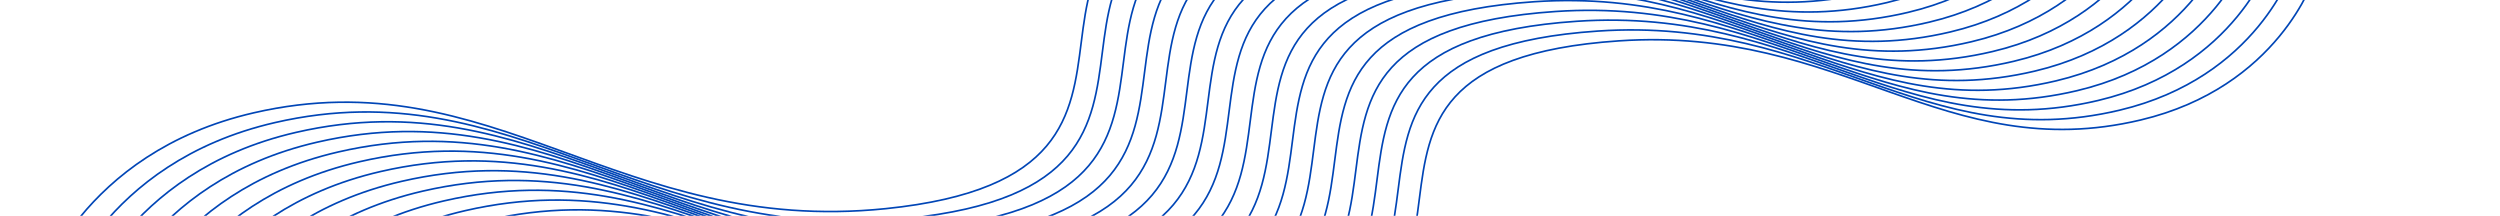 <svg width="1483" height="128" viewBox="0 0 1483 128" fill="none" xmlns="http://www.w3.org/2000/svg">
<path d="M22.295 172.266C22.295 172.266 47.393 90.655 150.613 66.906C292.404 34.282 367.048 140.004 525.393 123.779C735.913 102.207 546.155 -54.082 759.741 -68.642C892.386 -77.685 952.984 5.817 1069.19 -21.684C1151.42 -41.146 1172.18 -106.25 1172.18 -106.25" stroke="#0045B6"/>
<path d="M34.83 178.071C34.83 178.071 59.928 96.46 163.147 72.711C304.939 40.087 379.582 145.809 537.928 129.584C748.448 108.012 558.689 -48.277 772.276 -62.837C904.921 -71.879 965.519 11.622 1081.72 -15.879C1163.95 -35.34 1184.71 -100.444 1184.71 -100.444" stroke="#0045B6"/>
<path d="M47.365 183.876C47.365 183.876 72.462 102.265 175.682 78.516C317.474 45.892 392.117 151.614 550.462 135.389C760.983 113.817 571.224 -42.472 784.81 -57.032C917.455 -66.074 978.054 17.427 1094.26 -10.074C1176.49 -29.535 1197.25 -94.639 1197.25 -94.639" stroke="#0045B6"/>
<path d="M59.9 189.681C59.9 189.681 84.997 108.071 188.217 84.321C330.008 51.697 404.652 157.42 562.997 141.194C773.517 119.622 583.759 -36.667 797.345 -51.227C929.99 -60.269 990.589 23.233 1106.79 -4.269C1189.02 -23.73 1209.78 -88.834 1209.78 -88.834" stroke="#0045B6"/>
<path d="M72.434 195.487C72.434 195.487 97.532 113.876 200.752 90.126C342.543 57.502 417.187 163.225 575.532 146.999C786.052 125.427 596.294 -30.862 809.88 -45.422C942.525 -54.464 1003.12 29.038 1119.32 1.536C1201.56 -17.925 1222.32 -83.029 1222.32 -83.029" stroke="#0045B6"/>
<path d="M84.969 201.292C84.969 201.292 110.067 119.681 213.287 95.932C355.078 63.308 429.722 169.03 588.067 152.805C798.587 131.233 608.829 -25.056 822.415 -39.616C955.06 -48.658 1015.66 34.843 1131.86 7.342C1214.09 -12.119 1234.85 -77.223 1234.85 -77.223" stroke="#0045B6"/>
<path d="M97.504 207.097C97.504 207.097 122.601 125.487 225.821 101.737C367.613 69.113 442.256 174.836 600.601 158.61C811.122 137.038 621.363 -19.251 834.949 -33.811C967.594 -42.853 1028.19 40.648 1144.39 13.147C1226.62 -6.314 1247.39 -71.418 1247.39 -71.418" stroke="#0045B6"/>
<path d="M110.039 212.902C110.039 212.902 135.136 131.291 238.356 107.542C380.147 74.918 454.791 180.64 613.136 164.415C823.656 142.843 633.898 -13.446 847.484 -28.006C980.129 -37.048 1040.73 46.453 1156.93 18.952C1239.16 -0.509 1259.92 -65.613 1259.92 -65.613" stroke="#0045B6"/>
<path d="M122.573 218.708C122.573 218.708 147.671 137.097 250.891 113.348C392.682 80.724 467.326 186.446 625.671 170.22C836.191 148.649 646.433 -7.64 860.019 -22.201C992.664 -31.243 1053.26 52.259 1169.46 24.758C1251.69 5.296 1272.46 -59.808 1272.46 -59.808" stroke="#0045B6"/>
<path d="M135.108 224.513C135.108 224.513 160.205 142.902 263.425 119.153C405.217 86.529 479.86 192.251 638.205 176.026C848.726 154.454 658.967 -1.835 872.553 -16.395C1005.2 -25.438 1065.8 58.064 1182 30.563C1264.23 11.101 1284.99 -54.002 1284.99 -54.002" stroke="#0045B6"/>
<path d="M147.643 230.318C147.643 230.318 172.74 148.707 275.96 124.958C417.751 92.334 492.395 198.056 650.74 181.831C861.26 160.259 671.502 3.97 885.088 -10.59C1017.73 -19.633 1078.33 63.869 1194.53 36.368C1276.76 16.907 1297.52 -48.197 1297.52 -48.197" stroke="#0045B6"/>
<path d="M160.177 236.123C160.177 236.123 185.275 154.512 288.495 130.763C430.286 98.139 504.93 203.861 663.275 187.636C873.795 166.064 684.037 9.775 897.623 -4.785C1030.27 -13.827 1090.87 69.674 1207.07 42.173C1289.3 22.712 1310.06 -42.392 1310.06 -42.392" stroke="#0045B6"/>
<path d="M172.712 241.929C172.712 241.929 197.81 160.318 301.029 136.568C442.821 103.944 517.464 209.667 675.81 193.441C886.33 171.869 696.571 15.58 910.158 1.02C1042.8 -8.022 1103.4 75.48 1219.6 47.978C1301.83 28.517 1322.59 -36.587 1322.59 -36.587" stroke="#0045B6"/>
<path d="M185.247 247.734C185.247 247.734 210.344 166.123 313.564 142.374C455.356 109.75 529.999 215.472 688.344 199.246C898.865 177.675 709.106 21.385 922.692 6.825C1055.34 -2.217 1115.94 81.285 1232.14 53.783C1314.37 34.322 1335.13 -30.782 1335.13 -30.782" stroke="#0045B6"/>
<path d="M197.782 253.539C197.782 253.539 222.879 171.928 326.099 148.179C467.89 115.555 542.534 221.277 700.879 205.051C911.399 183.48 721.641 27.191 935.227 12.631C1067.87 3.588 1128.47 87.09 1244.67 59.589C1326.9 40.127 1347.66 -24.977 1347.66 -24.977" stroke="#0045B6"/>
<path d="M210.316 259.344C210.316 259.344 235.414 177.733 338.634 153.984C480.425 121.36 555.069 227.082 713.414 210.857C923.934 189.285 734.176 32.996 947.762 18.436C1080.41 9.393 1141.01 92.895 1257.21 65.394C1339.44 45.932 1360.2 -19.172 1360.2 -19.172" stroke="#0045B6"/>
<path d="M222.851 265.15C222.851 265.15 247.949 183.539 351.169 159.79C492.96 127.166 567.603 232.888 725.949 216.662C936.469 195.091 746.711 38.801 960.297 24.241C1092.94 15.199 1153.54 98.701 1269.74 71.2C1351.97 51.738 1372.73 -13.366 1372.73 -13.366" stroke="#0045B6"/>
</svg>
